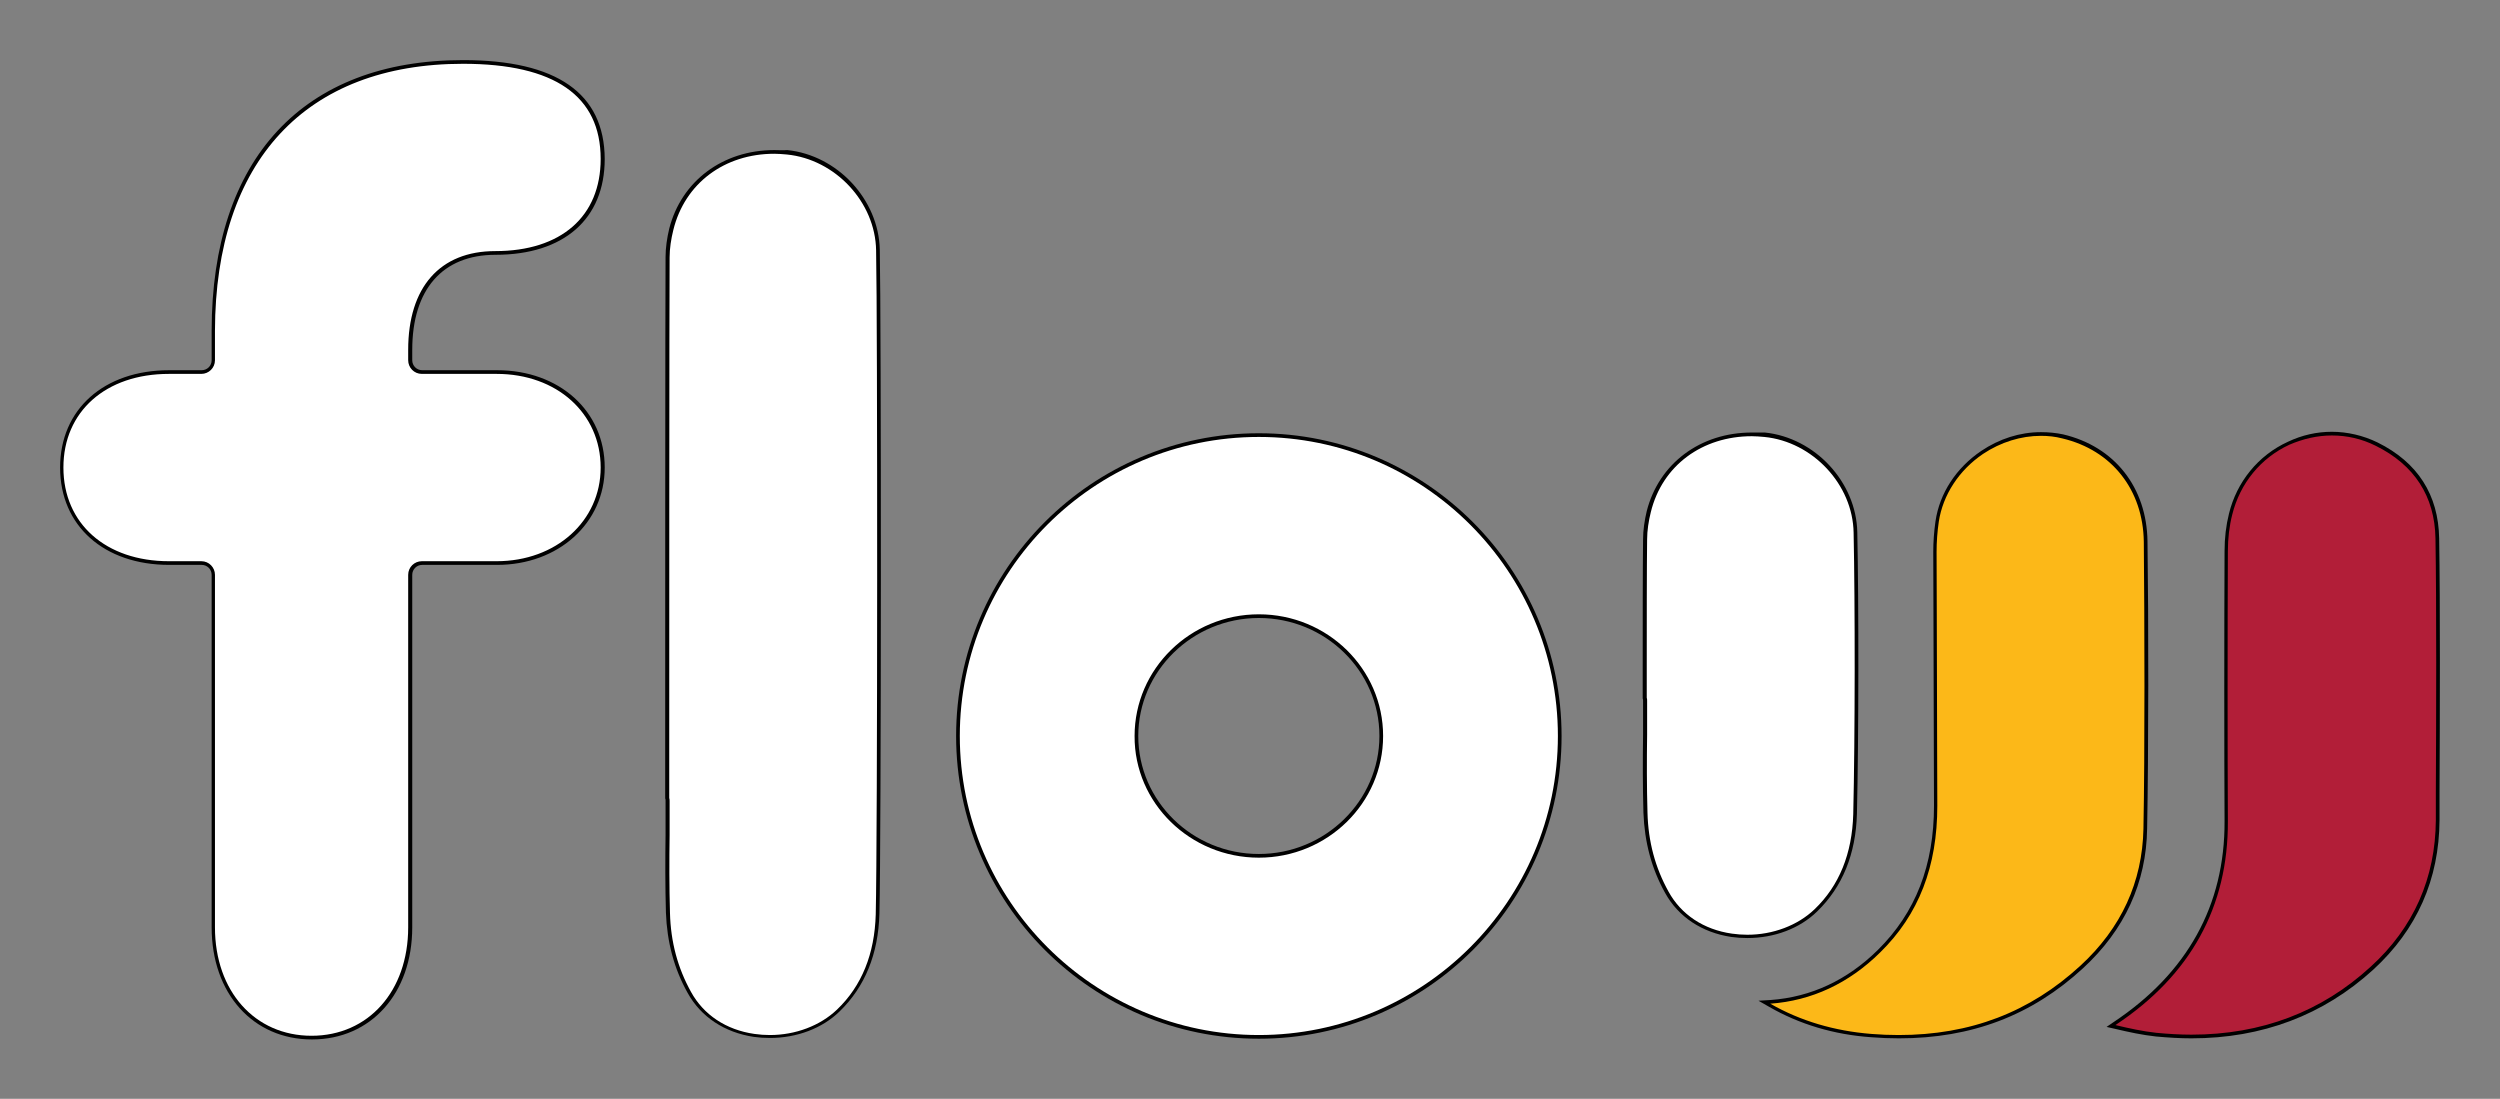 <?xml version="1.0" encoding="utf-8"?>
<!-- Generator: Adobe Illustrator 27.0.0, SVG Export Plug-In . SVG Version: 6.00 Build 0)  -->
<svg version="1.1" id="Layer_1" xmlns="http://www.w3.org/2000/svg" xmlns:xlink="http://www.w3.org/1999/xlink" x="0px" y="0px"
	 width="678px" height="298px" viewBox="0 0 678 298" style="enable-background:new 0 0 678 298;" xml:space="preserve">
<rect x="0" y="0" width="678" height="298" fill="#808080" stroke="none"/>
<style type="text/css">
	.st0{fill:#FFFFFF;}
	.st1{fill:#FCB818;}
	.st2{fill:#B21E38;}
</style>
<g>
	<path class="st0" d="M84.6,281.2c-15.7,0-26.7-12.3-26.7-29.9v-95.6c0-1.8-1.4-3.2-3.2-3.2h-8.8c-17.4,0-29.1-10.4-29.1-25.9
		s11.7-25.9,29.1-25.9h8.8c1.8,0,3.2-1.4,3.2-3.2v-8c0-46.3,24.7-72.9,67.7-72.9c25.1,0,37.8,8.8,37.8,26.3
		c0,16-10.9,25.5-29.1,25.5c-14.7,0-23.1,9.6-23.1,26.3v2.8c0,1.8,1.4,3.2,3.2,3.2h20.3c16.6,0,28.7,10.9,28.7,25.9
		c0,14.8-12.3,25.9-28.7,25.9h-20.3c-1.8,0-3.2,1.4-3.2,3.2v95.6C111.2,268.9,100.3,281.2,84.6,281.2z"/>
	<path d="M125.6,17.3c24.8,0,37.3,8.7,37.3,25.8c0,15.6-10.7,25-28.6,25c-15,0-23.6,9.8-23.6,26.8v2.8c0,2,1.6,3.7,3.7,3.7h20.3
		c16.3,0,28.2,10.7,28.2,25.4c0,14.5-12.1,25.4-28.2,25.4h-20.3c-2,0-3.7,1.6-3.7,3.7v95.6c0,17.3-10.8,29.4-26.2,29.4
		s-26.2-12.1-26.2-29.4v-95.6c0-2-1.6-3.7-3.7-3.7h-8.8c-17.1,0-28.6-10.2-28.6-25.4c0-15.2,11.5-25.4,28.6-25.4h8.8
		c2,0,3.7-1.6,3.7-3.7v-8C58.4,43.7,82.9,17.3,125.6,17.3 M125.6,16.3c-43.3,0-68.2,26.7-68.2,73.4v8c0,1.5-1.2,2.7-2.7,2.7h-8.8
		c-17.7,0-29.6,10.6-29.6,26.4c0,15.8,11.9,26.4,29.6,26.4h8.8c1.5,0,2.7,1.2,2.7,2.7v95.6c0,17.9,11.2,30.4,27.2,30.4
		s27.2-12.5,27.2-30.4v-95.6c0-1.5,1.2-2.7,2.7-2.7h20.3c16.6,0,29.2-11.3,29.2-26.4c0-15.3-12.3-26.4-29.2-26.4h-20.3
		c-1.5,0-2.7-1.2-2.7-2.7v-2.8c0-16.4,8.2-25.8,22.6-25.8c18.5,0,29.6-9.7,29.6-26C163.9,25.3,151,16.3,125.6,16.3L125.6,16.3z"/>
</g>
<g>
	<path class="st1" d="M514.9,281.2c-2.4,0-4.9-0.1-7.4-0.3c-10.1-0.8-19.4-3.5-27.6-8.3l-1.4-0.8l1.6-0.1c11.1-0.8,21-5.4,29.4-13.7
		c10.4-10.2,15.4-23.1,15.4-39.4c0-9,0-22-0.1-34.9l0-0.2c0-12.5-0.1-24.9-0.1-33.6c0-2.7,0.2-5.5,0.6-8.3
		c1.1-7.4,5.6-14.3,12.2-18.8c4.8-3.3,10.3-5,15.9-5c2,0,4,0.2,5.9,0.7c13.7,3.3,22.3,14.2,22.5,28.5c0.2,21.1,0.3,57.4-0.1,77.9
		c-0.3,14.6-6.1,27.2-17.3,37.5C550.7,275,534.5,281.2,514.9,281.2C514.9,281.2,514.9,281.2,514.9,281.2z"/>
	<path d="M553.5,118.2c2,0,3.9,0.2,5.8,0.7c13.5,3.2,21.9,14,22.1,28c0.2,21,0.3,57.3-0.1,77.9c0,0,0,0,0,0
		c-0.3,14.4-6,26.9-17.1,37.1c-13.7,12.6-29.8,18.8-49.3,18.8c-2.4,0-4.9-0.1-7.4-0.3c-10-0.8-19.2-3.5-27.4-8.2
		c11.2-0.8,21.3-5.5,29.8-13.9c10.5-10.3,15.5-23.3,15.5-39.8c0-9-0.1-22-0.1-34.9c0-12.6-0.1-25.1-0.1-33.9c0-2.7,0.2-5.5,0.6-8.2
		c1.1-7.3,5.5-14,12-18.4C542.6,119.9,548.1,118.2,553.5,118.2 M553.5,117.2c-5.7,0-11.3,1.8-16.2,5.1c-6.8,4.6-11.3,11.5-12.4,19.1
		c-0.4,2.8-0.6,5.6-0.6,8.3c0,8.7,0.1,21.4,0.1,33.6l0,0.3c0,12.1,0.1,25.7,0.1,34.9c0,16.2-5,29-15.2,39.1
		c-8.3,8.2-18.1,12.8-29.1,13.6l-3.3,0.2l2.8,1.6c8.3,4.8,17.7,7.6,27.8,8.3c2.5,0.2,5,0.3,7.5,0.3c19.7,0,36-6.2,49.9-19
		c11.3-10.4,17.2-23.2,17.4-37.9c0.4-20.5,0.4-56.8,0.1-77.9c-0.2-14.6-8.9-25.7-22.9-29C557.6,117.4,555.6,117.2,553.5,117.2
		L553.5,117.2z"/>
</g>
<g>
	<path class="st2" d="M594.2,281.1c-3.1,0-6.3-0.2-9.6-0.5c-3.7-0.4-7.4-1.2-11.1-2.1l-1.1-0.3l1-0.6c20.2-13.4,30.4-31.9,30.3-54.9
		c-0.1-17.6-0.1-53,0-73.2c0-3.6,0.4-7,1.2-10.1c2.1-8.5,7.9-15.5,15.8-19.2c3.7-1.7,7.7-2.6,11.7-2.6c4.2,0,8.4,1,12.1,2.8
		c10.7,5.3,16.2,13.9,16.4,25.5c0.3,18.1,0.2,48.7,0.1,68.9l0,7.5c-0.1,15.9-6.1,29.4-17.8,40.2
		C629.8,274.9,613.3,281.1,594.2,281.1C594.2,281.1,594.2,281.1,594.2,281.1z"/>
	<path d="M632.4,118.1c4.1,0,8.1,0.9,11.9,2.8c10.5,5.2,16,13.7,16.2,25.1c0.3,18,0.2,48.6,0.1,68.9l0,7.5
		c-0.1,15.7-6,29.2-17.7,39.8c-13.3,12.2-29.6,18.4-48.6,18.4c-3.1,0-6.3-0.2-9.5-0.5c-3.7-0.4-7.3-1.2-11.1-2.1
		c20.4-13.5,30.6-32.1,30.5-55.3c-0.1-17.5-0.1-52.8,0-73.2c0-3.5,0.4-6.9,1.2-10c2.1-8.4,7.7-15.3,15.5-18.9
		C624.6,119,628.5,118.1,632.4,118.1 M632.4,117.1c-4.1,0-8.1,0.9-11.9,2.7c-8.1,3.7-13.9,10.9-16,19.5c-0.8,3.2-1.2,6.6-1.2,10.2
		c-0.1,20.2-0.1,55.6,0,73.2c0.1,22.8-10.1,41.2-30.1,54.5l-1.9,1.3l2.2,0.5c3.8,0.9,7.5,1.7,11.2,2.1c3.3,0.3,6.5,0.5,9.6,0.5
		c19.2,0,35.8-6.3,49.3-18.6c11.9-10.9,17.9-24.5,18-40.6l0-7.5c0.1-20.2,0.2-50.8-0.1-68.9c-0.2-11.8-5.8-20.6-16.7-26
		C640.9,118.1,636.6,117.1,632.4,117.1L632.4,117.1z"/>
</g>
<g>
	<path class="st0" d="M473.9,254c-1.4,0-2.9-0.1-4.3-0.3c-7.8-1.2-14.1-5.3-17.6-11.7c-3.6-6.6-5.5-13.7-5.8-21.6
		c-0.2-7.1-0.2-14.6-0.1-21.1l0-0.7c0-2.8,0-5.6,0-8.5c0-0.3,0-0.5-0.1-0.8l0-0.1l0-8c0-10.3,0-27.5,0.1-35c0-2.5,0.4-5.1,1-7.5
		c3.3-12.7,14.3-20.9,28-20.9c1.1,0,2.3,0.1,3.4,0.2c13.3,1.3,24.4,13.2,24.7,26.5c0.4,19.2,0.4,55.2-0.1,76.3
		c-0.3,10.8-3.9,19.6-10.7,26.2C487.8,251.4,481.1,254,473.9,254z"/>
	<path d="M475.1,118.3c1.1,0,2.2,0.1,3.4,0.2c13.1,1.3,24,12.9,24.2,26c0.4,19.2,0.4,55.3-0.1,76.3c-0.3,10.7-3.8,19.4-10.5,25.8
		c-4.6,4.4-11.3,6.9-18.2,6.9c-1.4,0-2.8-0.1-4.2-0.3c-7.7-1.1-13.8-5.2-17.2-11.4c-3.6-6.5-5.5-13.5-5.7-21.4
		c-0.2-7-0.2-14.2-0.1-21.1c0-3.1,0-6.1,0-9.2c0-0.3,0-0.6-0.1-0.9l0-7.9c0-11.7,0-27.7,0.1-35c0-2.4,0.4-5,1-7.4
		C450.8,126.2,461.7,118.3,475.1,118.3 M475.1,117.3c-14,0-25.2,8.4-28.5,21.3c-0.6,2.5-1,5.2-1,7.7c-0.1,7.4-0.1,24-0.1,35l0,7.9
		l0,0.1l0,0.1c0.1,0.2,0.1,0.4,0.1,0.7c0,2.8,0,5.6,0,8.4l0,0.8c-0.1,6.6-0.1,14,0.1,21.1c0.3,8,2.2,15.2,5.9,21.8
		c3.6,6.5,10,10.7,17.9,11.9c1.4,0.2,2.9,0.3,4.4,0.3c7.3,0,14.2-2.6,18.9-7.2c6.9-6.7,10.5-15.6,10.8-26.5
		c0.5-21.1,0.5-57.2,0.1-76.4c-0.3-13.6-11.5-25.6-25.1-27C477.4,117.3,476.2,117.3,475.1,117.3L475.1,117.3z"/>
</g>
<g>
	<path class="st0" d="M341.4,281.2c-45,0-81.6-36.6-81.6-81.6c0-45,36.6-81.6,81.6-81.6c45,0,81.6,36.6,81.6,81.6
		C423,244.6,386.3,281.2,341.4,281.2z M341.4,167.1c-18.3,0-33.2,14.6-33.2,32.5c0,17.9,14.9,32.5,33.2,32.5
		c18.3,0,33.2-14.6,33.2-32.5C374.6,181.7,359.7,167.1,341.4,167.1z"/>
	<path d="M341.4,118.5c44.7,0,81.1,36.4,81.1,81.1s-36.4,81.1-81.1,81.1c-44.7,0-81.1-36.4-81.1-81.1S296.6,118.5,341.4,118.5
		 M341.4,232.6c18.6,0,33.7-14.8,33.7-33c0-18.2-15.1-33-33.7-33c-18.6,0-33.7,14.8-33.7,33C307.6,217.8,322.8,232.6,341.4,232.6
		 M341.4,117.5c-45.3,0-82.1,36.8-82.1,82.1s36.8,82.1,82.1,82.1c45.3,0,82.1-36.8,82.1-82.1S386.6,117.5,341.4,117.5L341.4,117.5z
		 M341.4,231.6c-18,0-32.7-14.3-32.7-32c0-17.6,14.7-32,32.7-32c18,0,32.7,14.3,32.7,32C374.1,217.2,359.4,231.6,341.4,231.6
		L341.4,231.6z"/>
</g>
<g>
	<path class="st0" d="M208.8,281.2c-1.4,0-2.9-0.1-4.3-0.3c-7.8-1.2-14.1-5.3-17.6-11.7c-3.6-6.6-5.5-13.7-5.8-21.6
		c-0.2-7.1-0.2-14.5-0.1-21.1l0-0.9c0-2.8,0-5.6,0-8.3c0-0.3,0-0.5-0.1-0.8l0-0.1l0-8c0-11.1,0-131.3,0.1-138.7c0-2.5,0.4-5.1,1-7.5
		c3.3-12.7,14.3-20.9,28-20.9c1.1,0,2.3,0.1,3.4,0.2c13.3,1.3,24.4,13.2,24.7,26.5c0.4,19.5,0.4,159.8-0.1,180.1
		c-0.3,10.8-3.9,19.6-10.7,26.2C222.7,278.6,216,281.2,208.8,281.2C208.8,281.2,208.8,281.2,208.8,281.2z"/>
	<path d="M210,41.7c1.1,0,2.2,0.1,3.4,0.2c13.1,1.3,24,12.9,24.2,26c0.4,19.2,0.4,159-0.1,180.1c-0.3,10.7-3.8,19.4-10.5,25.8
		c-4.6,4.4-11.3,6.9-18.2,6.9c-1.4,0-2.8-0.1-4.2-0.3c-7.7-1.1-13.8-5.2-17.2-11.4c-3.6-6.5-5.5-13.5-5.7-21.4
		c-0.2-7-0.2-14.2-0.1-21.1c0-3.1,0-6.1,0-9.2c0-0.3,0-0.6-0.1-0.9l0-7.9c0-11.7,0-131.5,0.1-138.7c0-2.4,0.4-5,1-7.4
		C185.7,49.7,196.5,41.7,210,41.7 M210,40.7c-14,0-25.2,8.4-28.5,21.3c-0.6,2.5-1,5.2-1,7.7c-0.1,7.3-0.1,127.6-0.1,138.7l0,7.9
		l0,0.1l0,0.1c0.1,0.2,0.1,0.4,0.1,0.7c0,2.8,0,5.6,0,8.4l0,0.8c-0.1,6.6-0.1,14,0.1,21.1c0.3,8,2.2,15.2,5.9,21.8
		c3.6,6.5,10,10.7,17.9,11.9c1.4,0.2,2.9,0.3,4.4,0.3c7.3,0,14.2-2.6,18.9-7.2c6.9-6.7,10.5-15.6,10.8-26.5
		c0.5-20.3,0.5-160.7,0.1-180.1c-0.3-13.6-11.5-25.6-25.1-27C212.3,40.8,211.1,40.7,210,40.7L210,40.7z"/>
</g>
</svg>
